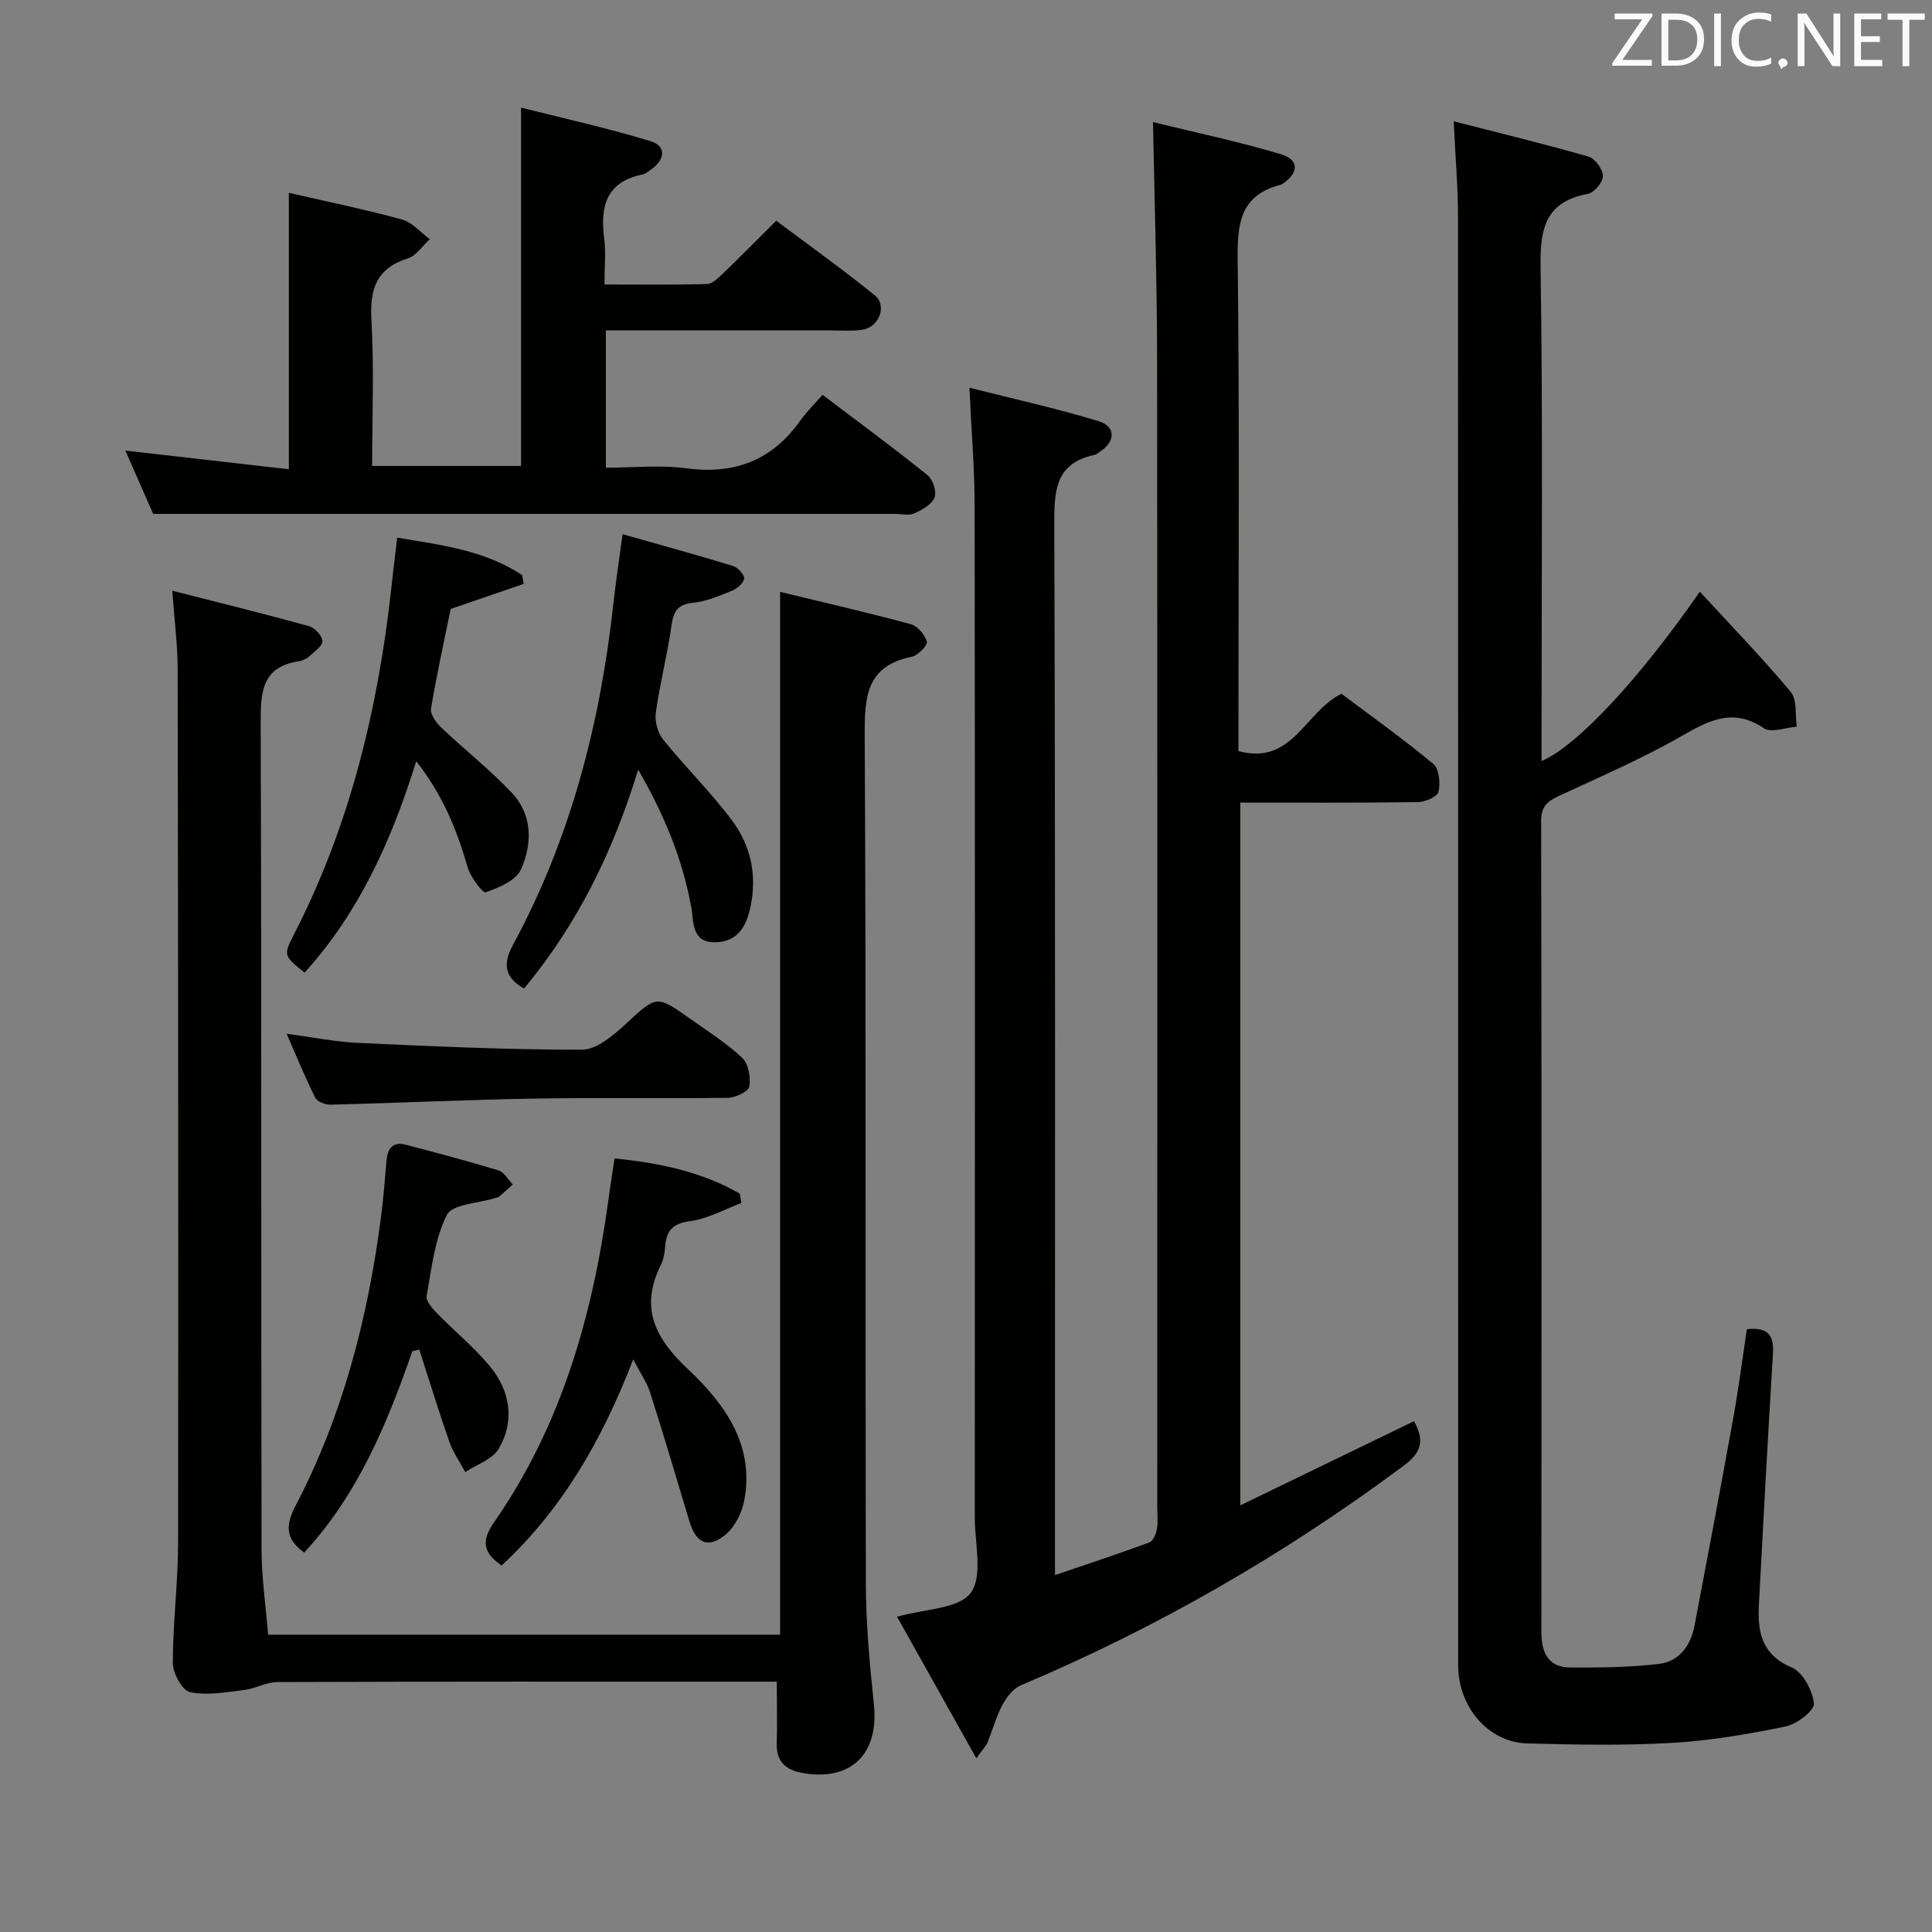 <svg enable-background="new 0 0 400 400" viewBox="0 0 400 400" xmlns="http://www.w3.org/2000/svg"><rect x="0" y="0" width="400" height="400" fill="#808080" stroke="none"/><g fill="#010100"><path d="m185.72 334.73c5.73-1.64 12.77-1.6 15.25-4.94 2.58-3.48.85-10.22.85-15.54.02-69.81.05-139.63-.03-209.44-.01-7.77-.67-15.54-1.08-24.54 9.37 2.38 18.18 4.31 26.77 6.94 3.54 1.09 3.47 4.13.39 6.21-.41.28-.82.66-1.28.76-8.22 1.77-8.33 7.55-8.31 14.53.23 70.15.14 140.29.14 210.44v6.96c6.95-2.37 13.29-4.46 19.56-6.78.77-.28 1.36-1.74 1.54-2.74.26-1.45.08-2.99.08-4.49 0-79.48.05-158.95-.04-238.43-.02-15.77-.53-31.53-.84-48.39 8.76 2.15 17.76 4.03 26.54 6.67 3.77 1.13 3.64 3.86.3 6.1-.14.09-.29.18-.45.22-8.6 2.21-8.96 8.38-8.86 15.95.39 31.82.16 63.65.16 95.47v5.82c11.23 3 13.73-8.15 21.33-11.87 6.16 4.63 12.78 9.34 19.01 14.52 1.21 1.01 1.5 3.97 1.08 5.76-.24 1.03-2.76 2.13-4.27 2.15-12.13.17-24.27.1-36.77.1v145.5c12.24-5.93 24.05-11.66 35.96-17.43 2.01 3.6 1.9 6.21-1.99 9.11-24.66 18.38-51.07 33.61-79.4 45.57-1.56.66-2.94 2.41-3.78 3.99-1.32 2.47-2.06 5.24-3.13 7.85-.3.73-.92 1.33-2.31 3.27-5.75-10.25-11.09-19.78-16.42-29.3z"/><path d="m160.83 348.17c-1.63 0-3.26 0-4.88 0-32.83 0-65.66-.04-98.49.08-2.33.01-4.62 1.38-6.99 1.66-3.71.45-7.6 1.17-11.13.43-1.6-.34-3.56-3.91-3.56-6.01 0-8.3 1.08-16.61 1.09-24.91.08-60.32.01-120.65-.09-180.97-.01-4.95-.66-9.89-1.11-16.15 9.91 2.53 19.14 4.8 28.29 7.33 1.19.33 2.7 1.93 2.81 3.06.09.95-1.58 2.15-2.61 3.09-.59.54-1.43.99-2.21 1.11-7.86 1.17-8 6.52-7.98 12.96.2 56.99.07 113.98.18 170.97.01 5.76.87 11.53 1.36 17.63h106c0-71.83 0-143.52 0-215.91 9.11 2.21 18.11 4.27 27.02 6.68 1.41.38 2.96 2.17 3.36 3.61.21.74-1.83 2.88-3.1 3.14-9.58 1.93-9.8 8.46-9.76 16.55.31 58.49.1 116.98.24 175.47.02 8.29.8 16.6 1.66 24.85 1.08 10.31-4.7 16.04-14.89 14.22-3.35-.6-5.35-2.37-5.22-6.11.11-3.99.01-7.97.01-12.78z"/><path d="m300.97 25.11c9.77 2.51 18.9 4.72 27.92 7.32 1.35.39 2.96 2.62 2.98 4.03.02 1.25-1.81 3.43-3.12 3.67-8.65 1.65-9.91 6.96-9.79 14.96.49 32.31.2 64.64.2 96.96v5.52c7.33-3.11 20.25-16.98 32.77-35.07 6.4 6.96 12.88 13.64 18.83 20.76 1.35 1.62.88 4.75 1.25 7.19-2.3.17-5.28 1.34-6.8.33-6.39-4.28-11.34-1.67-17.07 1.62-8.19 4.7-16.93 8.46-25.52 12.45-2.34 1.09-3.54 2.21-3.54 5.09.1 55.98.09 111.96.05 167.94 0 4.27 1.38 7.35 6.05 7.36 6.11.02 12.27-.02 18.32-.75 4.17-.5 6.55-3.8 7.33-7.9 2.73-14.34 5.44-28.68 8.03-43.04 1.11-6.13 1.9-12.33 2.81-18.35 4.8-.53 5.62 1.63 5.39 5.29-1.06 17.25-1.99 34.51-2.9 51.77-.29 5.58.53 10.31 6.79 12.97 2.3.98 4.34 4.77 4.6 7.47.14 1.44-3.55 4.28-5.86 4.75-7.77 1.6-15.67 2.95-23.58 3.4-9.96.57-19.99.38-29.97.1-8.02-.23-14.24-7.56-14.24-16.16-.01-99.8.01-199.59-.04-299.39.03-6.27-.52-12.57-.89-20.29z"/><path d="m125.44 68.41v28.42c5.54 0 11.19-.6 16.67.13 10.03 1.33 17.79-1.68 23.62-9.93 1.24-1.76 2.82-3.28 4.57-5.29 7.58 5.74 14.78 11.05 21.74 16.64 1.1.88 1.93 3.43 1.45 4.62-.58 1.45-2.57 2.56-4.19 3.29-1.11.5-2.62.11-3.96.11-39.99 0-79.98 0-119.97 0-10.95 0-21.9 0-33.66 0-1.5-3.41-3.55-8.09-5.75-13.11 11.52 1.31 22.7 2.59 33.84 3.86 0-19.56 0-38.25 0-57.23 7.66 1.76 15.61 3.39 23.41 5.52 2.14.58 3.86 2.68 5.77 4.08-1.5 1.36-2.77 3.41-4.53 3.97-6.52 2.07-7.92 6.34-7.55 12.74.57 9.93.15 19.93.15 30.24h30.83c0-24.33 0-48.69 0-74.19 8.74 2.21 17.87 4.22 26.78 6.94 3.34 1.02 3.12 3.79.07 5.92-.54.38-1.11.85-1.72.98-7.46 1.54-8.79 6.58-7.92 13.2.38 2.92.06 5.94.06 9.58 7.33 0 14.26.09 21.19-.09 1.09-.03 2.29-1.17 3.2-2.05 3.6-3.46 7.1-7.01 11.17-11.06 6.76 5.07 13.76 10.05 20.41 15.45 2.63 2.14.86 6.63-2.61 7.13-2.12.31-4.32.13-6.49.13-13.66.01-27.33 0-40.99 0-1.77 0-3.55 0-5.59 0z"/><path d="m132.13 159.35c-5.3 17.32-12.73 32.19-23.64 45.32-3.89-2.26-4.52-4.9-2.31-8.99 11.95-22.07 18.1-45.89 20.81-70.71.48-4.4 1.16-8.77 1.91-14.37 8.02 2.28 15.45 4.31 22.81 6.56 1.02.31 2.39 1.76 2.35 2.61-.05.91-1.45 2.09-2.51 2.53-2.59 1.06-5.29 2.21-8.03 2.49-3.16.33-4.07 1.69-4.48 4.65-.86 6.06-2.41 12.03-3.26 18.09-.25 1.79.39 4.19 1.52 5.59 4.58 5.69 9.84 10.85 14.21 16.68 3.89 5.19 5.28 11.26 3.87 17.93-.9 4.29-2.77 7.27-7.32 7.36-4.98.1-4.41-4.44-4.95-7.32-1.8-9.76-5.39-18.73-10.98-28.42z"/><path d="m131.1 281.44c-6.51 16.88-14.76 31.1-27.25 42.68-3.61-2.53-4.42-4.85-1.59-8.9 13.89-19.95 20.38-42.63 23.65-66.42.38-2.79.82-5.56 1.32-8.96 9.18.92 17.96 2.7 25.94 7.3.11.64.21 1.29.32 1.93-3.53 1.32-6.98 3.28-10.63 3.76-3.62.48-4.89 1.97-5.14 5.24-.1 1.31-.34 2.7-.91 3.85-4.39 8.85-1.21 15.12 5.59 21.52 7.56 7.11 13.86 15.64 11.7 27.18-.48 2.53-1.89 5.42-3.81 7.04-3.65 3.08-6.19 1.88-7.57-2.73-2.66-8.86-5.29-17.74-8.1-26.56-.62-2-1.9-3.81-3.52-6.93z"/><path d="m86.18 157.61c-5.13 16.43-11.85 31.33-23.12 43.76-4.44-3.58-4.42-3.57-2.03-8.24 11.42-22.34 17.2-46.27 19.95-71.04.38-3.46.8-6.92 1.25-10.78 9.01 1.52 18.08 2.58 25.89 7.77.1.6.19 1.2.29 1.81-4.81 1.65-9.62 3.31-15.1 5.19-1.3 6.37-2.88 13.46-4.07 20.62-.19 1.17 1.05 2.92 2.1 3.91 4.8 4.57 10.05 8.7 14.6 13.5 4.34 4.58 4.29 10.58 1.92 15.9-1.02 2.29-4.59 3.78-7.31 4.73-.61.21-3.17-3.18-3.75-5.23-2.21-7.72-5.17-14.98-10.62-21.9z"/><path d="m85.38 279.74c-5.26 15.08-11.3 29.72-22.4 41.7-3.89-2.8-3.92-5.6-1.78-9.7 9.79-18.75 14.98-38.95 17.69-59.84.49-3.78.8-7.6 1.11-11.4.21-2.55 1.14-4.25 4.03-3.49 6.42 1.68 12.83 3.37 19.17 5.31 1.18.36 1.99 1.91 2.97 2.91-.94.84-1.86 1.71-2.82 2.51-.24.2-.62.23-.93.33-3.42 1.09-8.75 1.21-9.89 3.45-2.55 5.03-3.16 11.08-4.2 16.78-.19 1.02 1.12 2.54 2.06 3.51 3.59 3.69 7.62 6.99 10.92 10.92 4.29 5.12 5.36 11.27 1.98 17.17-1.27 2.22-4.58 3.29-6.96 4.88-1.12-2.09-2.53-4.08-3.3-6.29-2.21-6.31-4.16-12.71-6.22-19.07-.47.11-.95.22-1.43.32z"/><path d="m59.34 214.03c5.39.71 10.08 1.68 14.81 1.89 15.43.7 30.88 1.43 46.32 1.41 3.01 0 6.42-2.87 8.93-5.19 6.56-6.05 6.41-6.24 13.51-1.2 3.66 2.6 7.51 5.01 10.75 8.07 1.3 1.22 1.81 4.06 1.47 5.94-.19 1.05-2.85 2.32-4.42 2.34-13.32.19-26.65-.07-39.97.16-14.13.24-28.24.91-42.37 1.26-1.05.03-2.7-.64-3.11-1.46-2.06-4.12-3.81-8.4-5.92-13.22z"/></g><path d="m342.2 3.2-6.3 9.2h6.1v1.2h-8.2v-.5l6.2-9.1h-5.7v-1.2h7.8v.4z" fill="#fafafb"/><path d="m344 13.7v-10.9h3.1c1.6 0 3 .5 4.1 1.4 1.1 1 1.6 2.2 1.6 3.9s-.5 3-1.6 4-2.5 1.5-4.2 1.5h-3zm1.4-9.6v8.4h1.6c1.4 0 2.5-.4 3.2-1.1.8-.8 1.2-1.8 1.2-3.2s-.4-2.4-1.2-3.1-1.8-1-3.1-1z" fill="#fafafb"/><path d="m356.3 2.8v10.9h-1.4v-10.9z" fill="#fafafb"/><path d="m366.6 13.2c-.8.4-1.8.6-3 .6-1.6 0-2.8-.5-3.7-1.5s-1.4-2.3-1.4-3.9c0-1.7.5-3.2 1.6-4.2s2.4-1.6 4-1.6c1 0 1.9.1 2.6.4v1.5c-.8-.4-1.6-.6-2.6-.6-1.2 0-2.2.4-3 1.2s-1.1 1.9-1.1 3.3c0 1.3.4 2.3 1.1 3.1s1.6 1.1 2.8 1.1c1.1 0 2-.2 2.8-.7v1.3z" fill="#fafafb"/><path d="m368.2 13c0-.3.1-.5.3-.6.2-.2.4-.3.6-.3.3 0 .5.1.7.3s.3.4.3.6-.1.5-.3.6c-.2.2-.4.3-.7.3-.3 1-.5-.1-.6-.3-.2-.2-.3-.4-.3-.6z" fill="#fafafb"/><path d="m381.1 13.7h-1.7l-5.5-8.4c-.2-.2-.3-.5-.4-.7 0 .2.1.8.1 1.5v7.6h-1.4v-10.9h1.8l5.3 8.3c.3.4.4.6.4.8 0-.3-.1-.8-.1-1.6v-7.5h1.4v10.9z" fill="#fafafb"/><path d="m389.7 13.7h-5.8v-10.9h5.6v1.2h-4.2v3.5h3.9v1.2h-3.9v3.7h4.4z" fill="#fafafb"/><path d="m398.4 4.1h-3.1v9.6h-1.4v-9.6h-3.1v-1.3h7.7v1.3z" fill="#fafafb"/></svg>